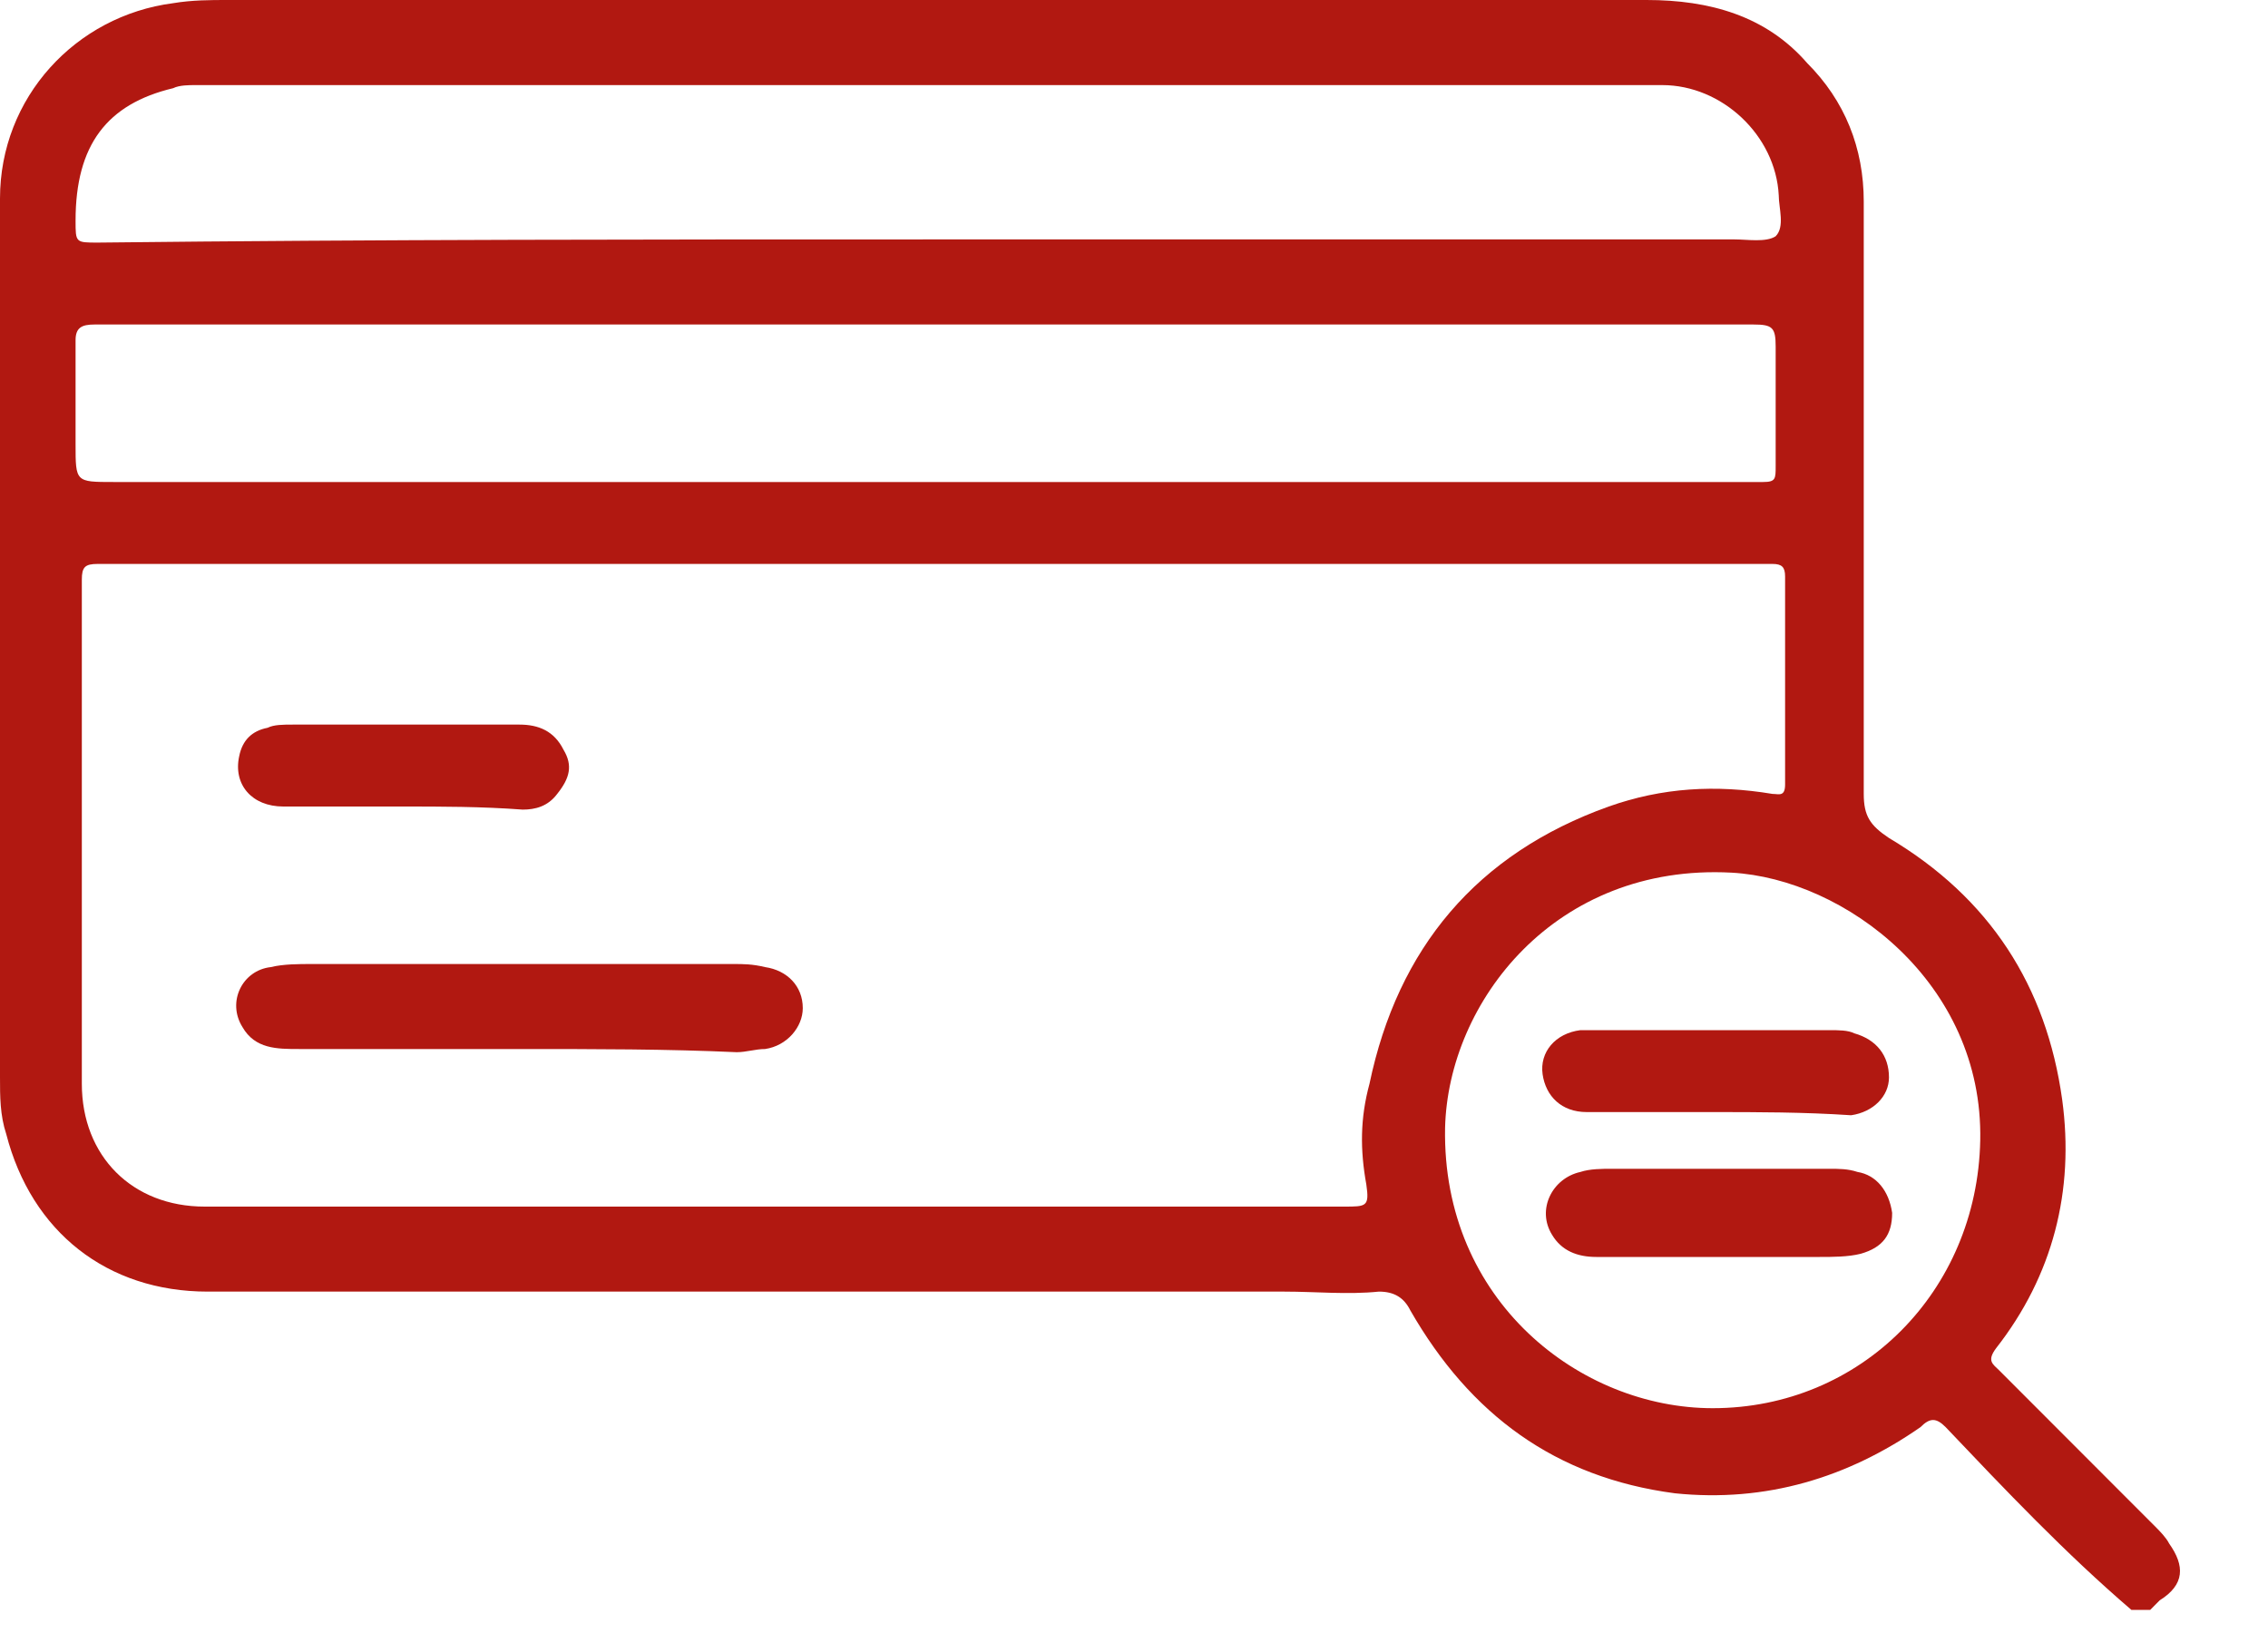 <svg width="25" height="18" viewBox="0 0 25 18" fill="none" xmlns="http://www.w3.org/2000/svg">
<path d="M23.494 17.745C22.765 17.12 22.106 16.425 21.447 15.731C21.343 15.626 21.273 15.626 21.169 15.731C20.371 16.286 19.468 16.564 18.462 16.46C17.143 16.286 16.206 15.592 15.547 14.446C15.478 14.307 15.373 14.237 15.2 14.237C14.853 14.272 14.506 14.237 14.159 14.237C10.203 14.237 6.247 14.237 2.29 14.237C1.18 14.237 0.347 13.578 0.069 12.501C-6.35539e-06 12.293 0 12.084 0 11.876C0 8.647 0 5.417 0 2.188C0 1.076 0.833 0.174 1.909 0.035C2.117 2.11895e-06 2.325 0 2.499 0C7.704 0 12.944 0 18.15 0C18.844 0 19.468 0.174 19.92 0.695C20.336 1.111 20.544 1.632 20.544 2.222C20.544 4.41 20.544 6.598 20.544 8.751C20.544 8.994 20.614 9.098 20.822 9.237C21.933 9.897 22.557 10.869 22.731 12.119C22.869 13.126 22.627 14.064 22.002 14.862C21.898 15.001 21.967 15.036 22.037 15.105C22.627 15.696 23.182 16.251 23.772 16.842C23.806 16.877 23.876 16.946 23.911 17.015C24.084 17.259 24.084 17.467 23.806 17.64C23.772 17.675 23.737 17.71 23.702 17.745C23.668 17.745 23.564 17.745 23.494 17.745ZM8.537 13.3C10.619 13.3 12.736 13.3 14.818 13.3C15.061 13.3 15.096 13.3 15.061 13.057C14.992 12.675 14.992 12.328 15.096 11.945C15.408 10.452 16.276 9.411 17.733 8.89C18.323 8.681 18.913 8.647 19.538 8.751C19.607 8.751 19.677 8.786 19.677 8.647C19.677 7.883 19.677 7.119 19.677 6.355C19.677 6.251 19.642 6.216 19.538 6.216C19.191 6.216 18.844 6.216 18.497 6.216C13.396 6.216 8.294 6.216 3.193 6.216C2.499 6.216 1.805 6.216 1.076 6.216C0.937 6.216 0.902 6.251 0.902 6.389C0.902 8.23 0.902 10.105 0.902 11.945C0.902 12.744 1.458 13.3 2.256 13.3C4.338 13.3 6.42 13.3 8.537 13.3ZM10.238 3.577C7.184 3.577 4.13 3.577 1.041 3.577C0.902 3.577 0.833 3.611 0.833 3.75C0.833 4.132 0.833 4.514 0.833 4.896C0.833 5.313 0.833 5.313 1.249 5.313C7.184 5.313 13.118 5.313 19.052 5.313C19.191 5.313 19.33 5.313 19.434 5.313C19.573 5.313 19.573 5.278 19.573 5.139C19.573 4.688 19.573 4.271 19.573 3.82C19.573 3.611 19.538 3.577 19.33 3.577C16.345 3.577 13.291 3.577 10.238 3.577ZM10.238 2.639C13.187 2.639 16.172 2.639 19.122 2.639C19.26 2.639 19.468 2.674 19.573 2.604C19.677 2.5 19.607 2.292 19.607 2.153C19.573 1.493 18.983 0.938 18.323 0.938C12.944 0.938 7.531 0.938 2.152 0.938C2.082 0.938 1.978 0.938 1.909 0.972C1.18 1.146 0.833 1.597 0.833 2.431C0.833 2.674 0.833 2.674 1.076 2.674C4.164 2.639 7.218 2.639 10.238 2.639ZM18.879 15.522C20.51 15.522 21.794 14.237 21.828 12.571C21.863 10.834 20.336 9.688 19.087 9.619C17.143 9.515 15.963 11.043 15.929 12.432C15.894 14.342 17.421 15.522 18.879 15.522Z" fill="#B11811"/>
<path d="M5.726 11.563C4.928 11.563 4.095 11.563 3.297 11.563C3.054 11.563 2.811 11.563 2.672 11.32C2.499 11.042 2.672 10.695 2.985 10.66C3.123 10.626 3.297 10.626 3.436 10.626C4.997 10.626 6.559 10.626 8.086 10.626C8.19 10.626 8.294 10.626 8.433 10.66C8.676 10.695 8.849 10.869 8.849 11.112C8.849 11.32 8.676 11.528 8.433 11.563C8.329 11.563 8.225 11.598 8.121 11.598C7.357 11.563 6.559 11.563 5.726 11.563Z" fill="#B11811"/>
<path d="M4.442 8.89C3.991 8.89 3.574 8.89 3.123 8.89C2.776 8.89 2.568 8.647 2.637 8.334C2.672 8.16 2.776 8.056 2.95 8.022C3.019 7.987 3.123 7.987 3.227 7.987C4.06 7.987 4.893 7.987 5.726 7.987C5.934 7.987 6.108 8.056 6.212 8.265C6.316 8.438 6.281 8.577 6.142 8.751C6.038 8.89 5.899 8.924 5.761 8.924C5.309 8.89 4.858 8.89 4.442 8.89Z" fill="#B11811"/>
<path d="M18.913 13.855C18.462 13.855 18.046 13.855 17.595 13.855C17.386 13.855 17.213 13.786 17.109 13.612C16.935 13.334 17.109 12.987 17.421 12.918C17.525 12.883 17.664 12.883 17.768 12.883C18.566 12.883 19.364 12.883 20.163 12.883C20.267 12.883 20.371 12.883 20.475 12.918C20.683 12.952 20.822 13.126 20.857 13.369C20.857 13.612 20.753 13.751 20.51 13.82C20.371 13.855 20.197 13.855 20.059 13.855C19.642 13.855 19.26 13.855 18.913 13.855Z" fill="#B11811"/>
<path d="M18.878 12.258C18.427 12.258 17.941 12.258 17.49 12.258C17.213 12.258 17.039 12.084 17.004 11.841C16.97 11.598 17.143 11.39 17.421 11.355C17.49 11.355 17.56 11.355 17.629 11.355C18.462 11.355 19.295 11.355 20.162 11.355C20.267 11.355 20.371 11.355 20.44 11.39C20.683 11.459 20.822 11.633 20.822 11.876C20.822 12.084 20.648 12.258 20.405 12.293C19.885 12.258 19.364 12.258 18.878 12.258Z" fill="#B11811"/>
</svg>
